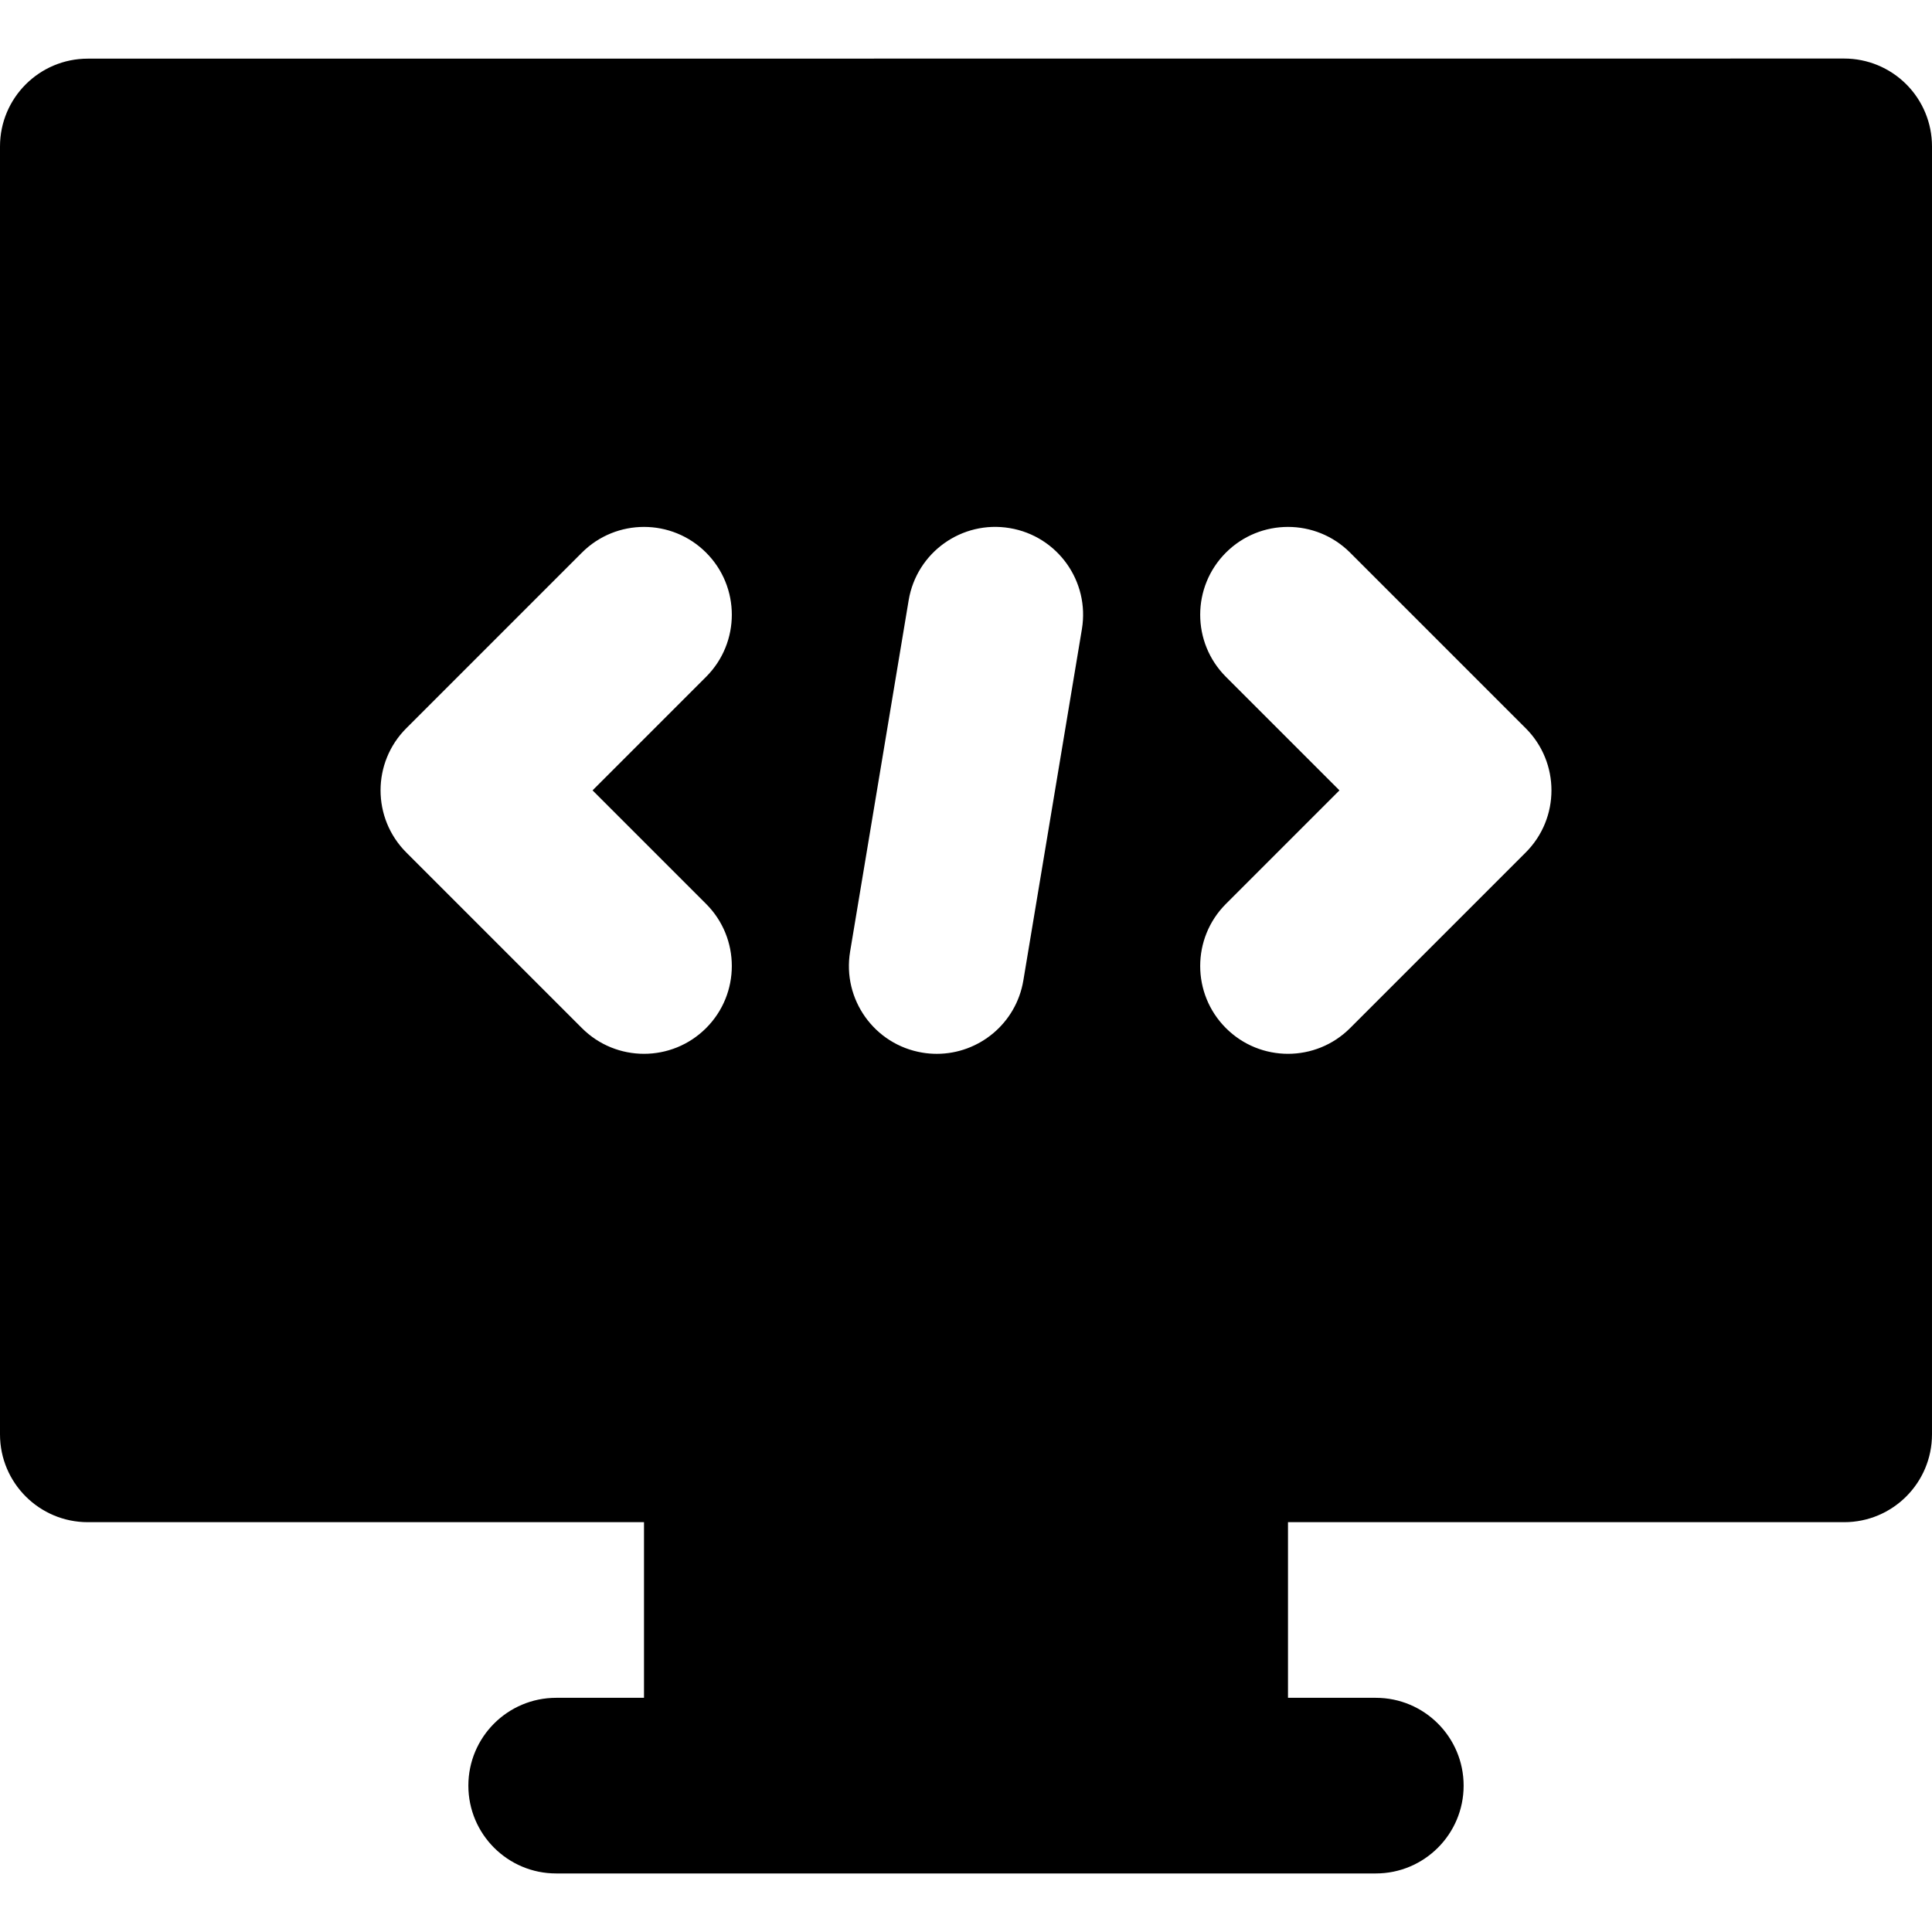 <?xml version="1.0" encoding="iso-8859-1"?>
<!-- Generator: Adobe Illustrator 19.0.0, SVG Export Plug-In . SVG Version: 6.00 Build 0)  -->
<svg version="1.1" id="Layer_1" xmlns="http://www.w3.org/2000/svg" xmlns:xlink="http://www.w3.org/1999/xlink" x="0px" y="0px"
	 viewBox="0 0 512 512" style="enable-background:new 0 0 512 512;" xml:space="preserve">
<g>
	<g>
		<path d="M505.183,22.332c-4.364-4.366-10.283-6.817-16.457-6.817L23.271,15.543C10.418,15.545,0,25.961,0,38.816v341.305
			c0,12.853,10.42,23.273,23.273,23.273h147.394v46.545h-23.273c-12.853,0-23.273,10.42-23.273,23.273
			c0,12.853,10.42,23.273,23.273,23.273h46.545h124.121h46.545c12.853,0,23.273-10.42,23.273-23.273
			c0-12.853-10.42-23.273-23.273-23.273h-23.273v-46.545h147.394c12.853,0,23.273-10.42,23.273-23.273V38.788
			C512,32.614,509.549,26.695,505.183,22.332z M187.124,179.364l-30.09,30.09l30.089,30.09c9.089,9.087,9.089,23.824,0,32.912
			c-4.543,4.543-10.499,6.816-16.455,6.816c-5.956,0-11.913-2.273-16.455-6.817l-46.545-46.545c-9.089-9.087-9.089-23.823,0-32.912
			l46.545-46.545c9.087-9.087,23.823-9.087,32.912,0C196.212,155.539,196.212,170.276,187.124,179.364z M286.714,166.735
			l-15.515,93.091c-1.898,11.383-11.757,19.45-22.928,19.45c-1.269,0-2.557-0.102-3.852-0.32
			c-12.679-2.113-21.243-14.103-19.13-26.782l15.515-93.091c2.113-12.679,14.102-21.256,26.782-19.13
			C280.263,142.066,288.827,154.056,286.714,166.735z M404.334,225.91l-46.545,46.545c-4.543,4.544-10.499,6.817-16.455,6.817
			c-5.956,0-11.912-2.273-16.455-6.817c-9.089-9.087-9.089-23.823,0-32.912l30.089-30.089l-30.089-30.09
			c-9.089-9.087-9.089-23.824,0-32.912c9.087-9.087,23.823-9.087,32.912,0l46.545,46.545
			C413.424,202.086,413.424,216.823,404.334,225.91z"/>
	</g>
</g>
<g>
</g>
<g>
</g>
<g>
</g>
<g>
</g>
<g>
</g>
<g>
</g>
<g>
</g>
<g>
</g>
<g>
</g>
<g>
</g>
<g>
</g>
<g>
</g>
<g>
</g>
<g>
</g>
<g>
</g>
</svg>
